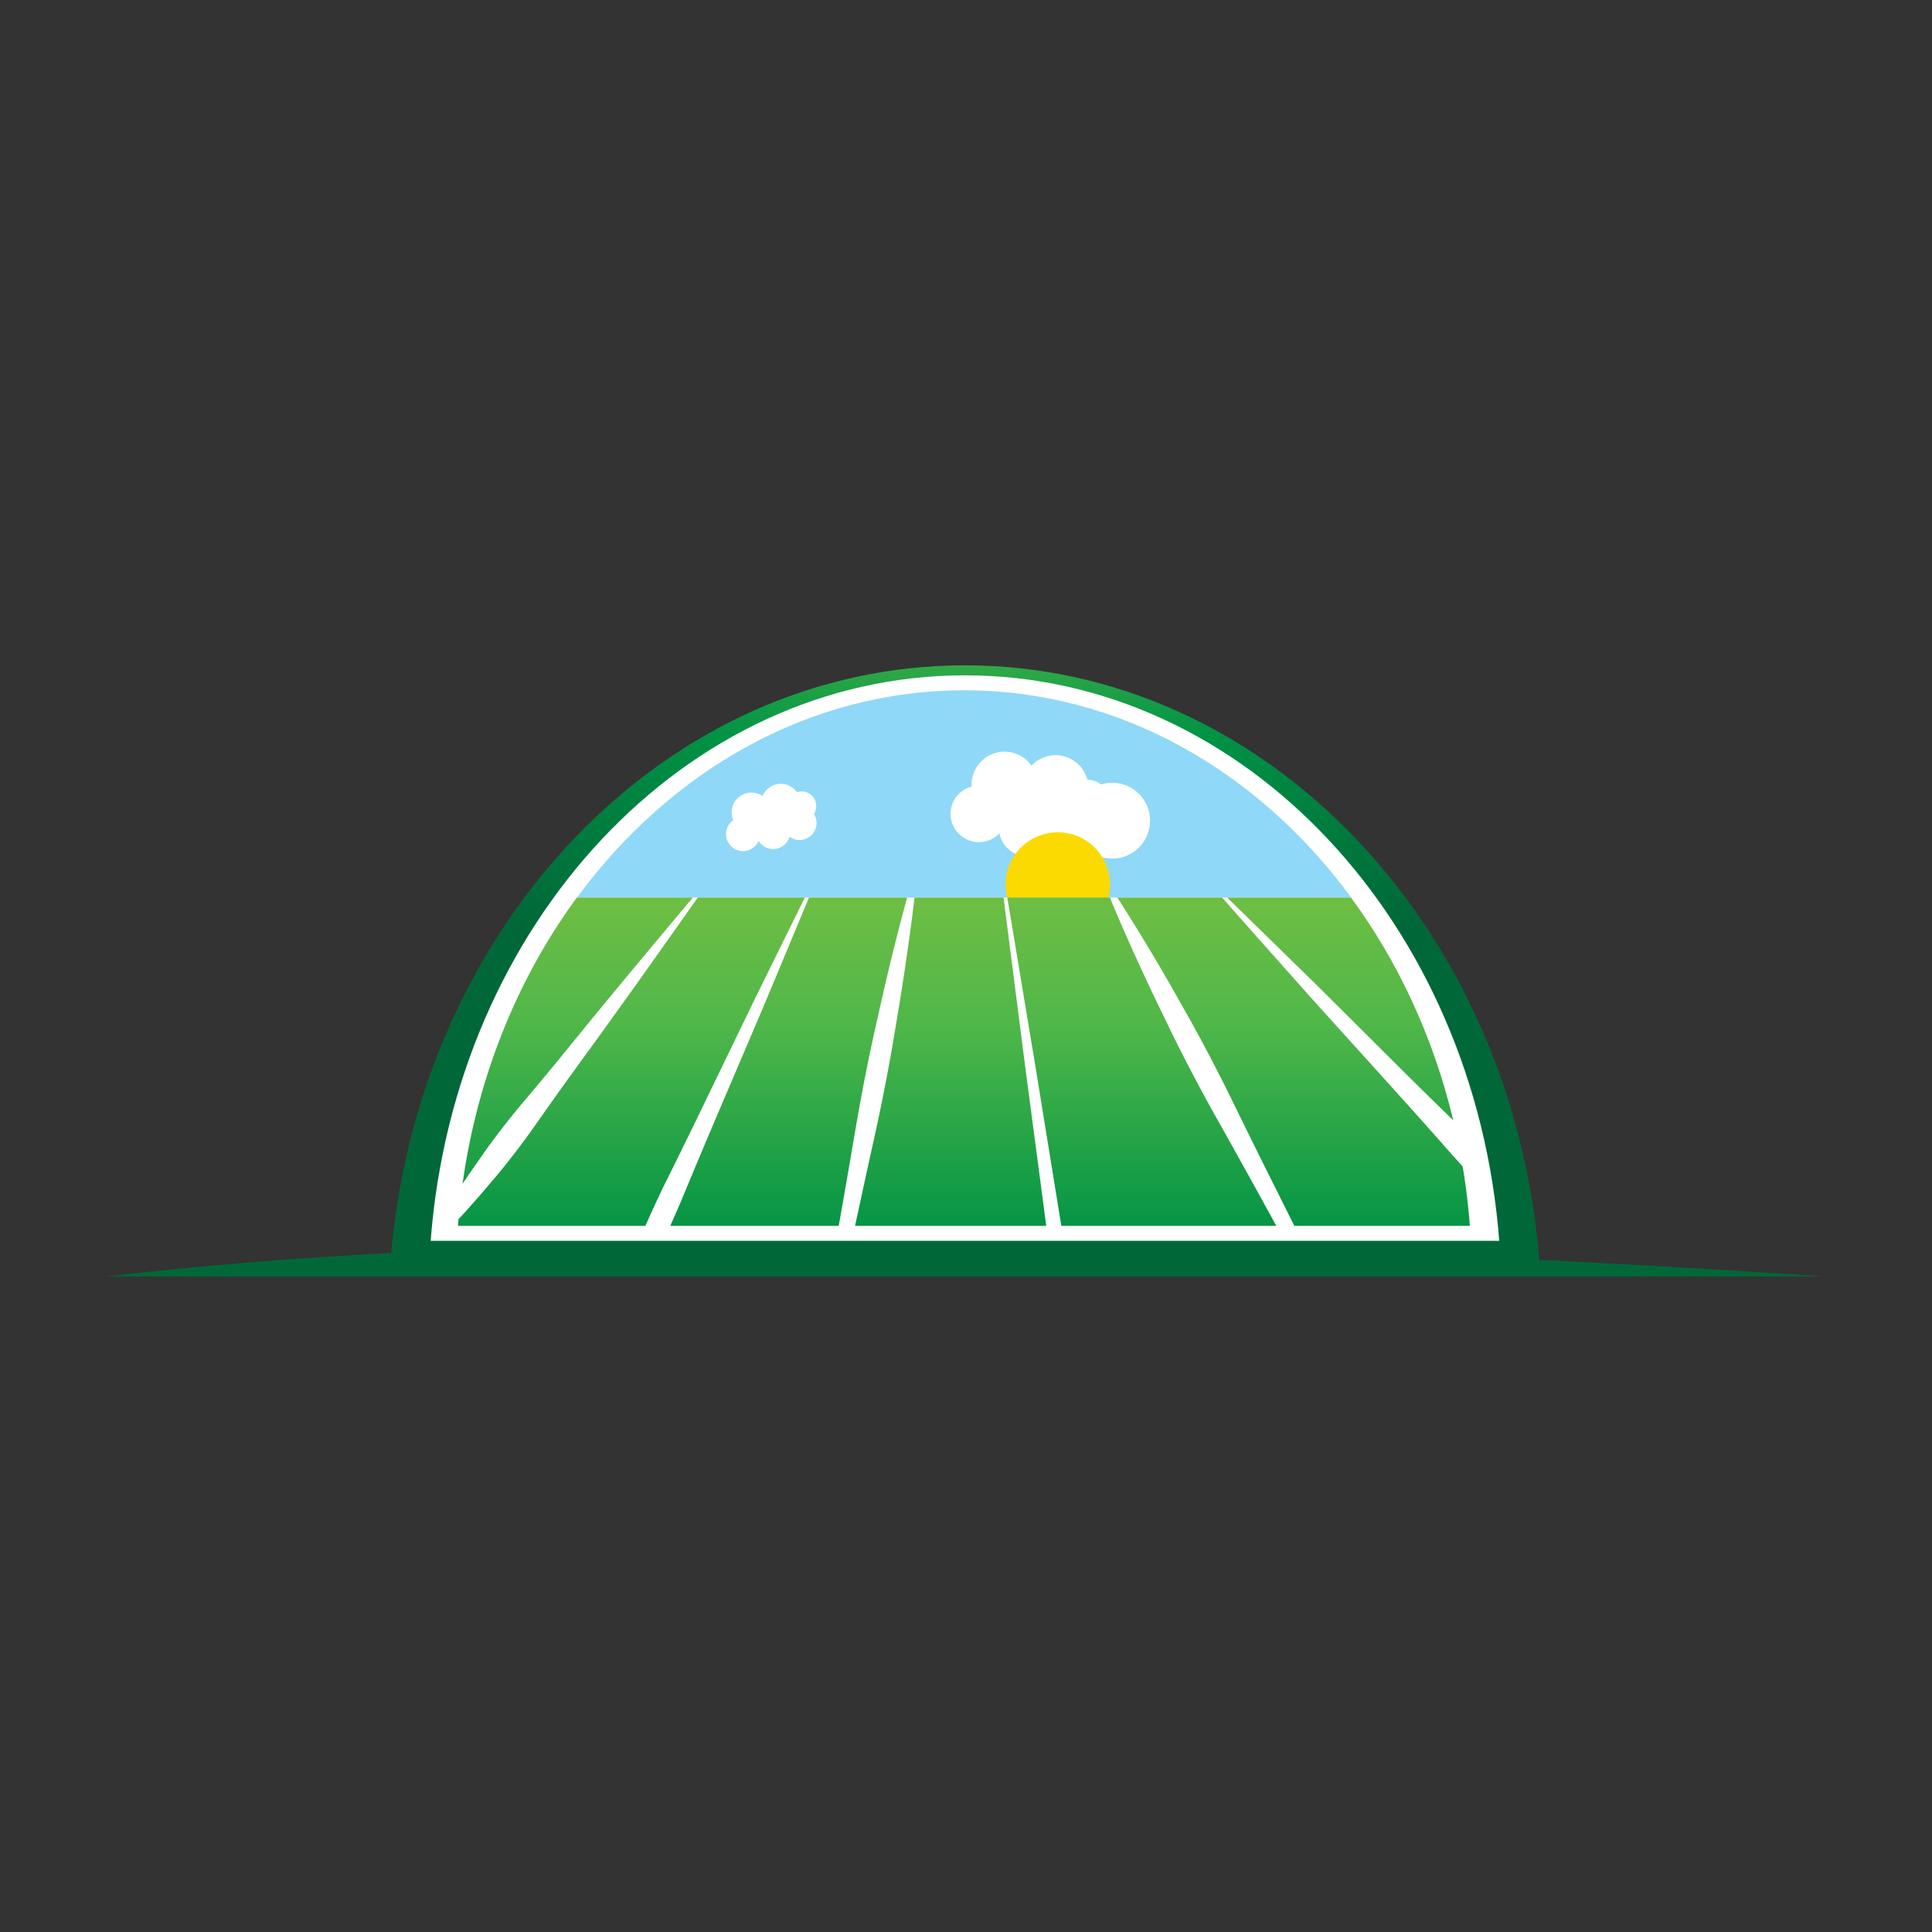<svg xmlns="http://www.w3.org/2000/svg" width="100" height="100" viewBox="0 0 100 100"><rect x="0" y="0" width="100" height="100" fill="#333333" stroke="none"/><radialGradient id="a" cx="49.845" cy="16.204" r="39.048" gradientUnits="userSpaceOnUse"><stop offset="0" stop-color="#8bc53f"/><stop offset=".345" stop-color="#50b749"/><stop offset=".648" stop-color="#009345"/><stop offset="1" stop-color="#006838"/></radialGradient><path fill="url(#a)" d="M94.376 66.072s-5.758-.424-14.704-.857c-1.384-17.26-14.165-30.778-29.729-30.778-15.453 0-28.161 13.331-29.695 30.413-5.167.28-10.141.678-14.737 1.223h88.865z"/><path fill="#FFF" d="M77.6 64.224C76.345 47.82 64.445 34.955 49.944 34.955c-14.499 0-26.399 12.864-27.653 29.269H77.6z"/><path fill="#90D8F7" d="M29.867 46.457h40.072c-4.823-6.562-12.009-10.728-20.035-10.728-8.029 0-15.215 4.166-20.037 10.728z"/><path fill="#FFF" d="M42.129 42.128a.774.774 0 0 0 .118-.41.752.752 0 0 0-.995-.714 1.024 1.024 0 0 0-1.782.197 1.025 1.025 0 0 0-1.518 1.253.88.88 0 1 0 1.315 1.067.88.88 0 0 0 1.599-.212.88.88 0 0 0 1.263-1.181zM58.245 40.637a1.944 1.944 0 0 0-1.252-.035 1.255 1.255 0 0 0-.711-.246 1.693 1.693 0 0 0-1.056-1.161 1.7 1.7 0 0 0-1.839.438 1.683 1.683 0 0 0-.802-.621 1.704 1.704 0 0 0-2.291 1.7 1.46 1.46 0 0 0-.133 2.785 1.463 1.463 0 0 0 1.572-.364 1.461 1.461 0 0 0 2.615.592c.165.251.407.454.713.567a1.47 1.47 0 0 0 1.386-.202 1.959 1.959 0 0 0 2.957-.932 1.965 1.965 0 0 0-1.159-2.521z"/><path fill="#FADA00" d="M57.362 46.476a2.63 2.63 0 0 0 .094-.69 2.705 2.705 0 0 0-5.41 0c0 .239.035.468.092.69h5.224z"/><linearGradient id="b" gradientUnits="userSpaceOnUse" x1="40.824" y1="40.251" x2="40.824" y2="77.137"><stop offset="0" stop-color="#8bc53f"/><stop offset=".345" stop-color="#50b749"/><stop offset=".648" stop-color="#009345"/><stop offset="1" stop-color="#006838"/></linearGradient><path fill="url(#b)" d="M44.313 58.249c.262-1.52.552-3.022.875-4.511l.5-2.23c.175-.738.34-1.482.527-2.217.234-.949.478-1.893.737-2.834h-5.08c-.78 1.885-1.569 3.759-2.352 5.639l-2.83 6.636c-.47 1.109-.936 2.222-1.396 3.338-.195.466-.396.924-.602 1.381h8.72l.116-.653c.267-1.518.529-3.031.785-4.549z"/><linearGradient id="c" gradientUnits="userSpaceOnUse" x1="59.101" y1="40.251" x2="59.101" y2="77.137"><stop offset="0" stop-color="#8bc53f"/><stop offset=".345" stop-color="#50b749"/><stop offset=".648" stop-color="#009345"/><stop offset="1" stop-color="#006838"/></linearGradient><path fill="url(#c)" d="M64.967 61.459a464.238 464.238 0 0 0-2.119-3.802 91.394 91.394 0 0 1-2.047-3.885l-.973-2.001c-.315-.676-.639-1.344-.947-2.032a90.388 90.388 0 0 1-1.435-3.283h-5.309c.482 2.859.95 5.718 1.429 8.575l1.368 8.419h11.129l-1.096-1.991z"/><linearGradient id="d" gradientUnits="userSpaceOnUse" x1="49.206" y1="40.251" x2="49.206" y2="77.137"><stop offset="0" stop-color="#8bc53f"/><stop offset=".345" stop-color="#50b749"/><stop offset=".648" stop-color="#009345"/><stop offset="1" stop-color="#006838"/></linearGradient><path fill="url(#d)" d="M53.062 55.197c-.372-2.914-.749-5.825-1.117-8.741h-4.609a108.721 108.721 0 0 1-.419 3.138c-.105.767-.231 1.528-.35 2.292l-.38 2.281a111.079 111.079 0 0 1-.887 4.506c-.331 1.488-.653 2.978-.976 4.469l-.065.309h9.895l-1.092-8.254z"/><linearGradient id="e" gradientUnits="userSpaceOnUse" x1="69.369" y1="40.251" x2="69.369" y2="77.136"><stop offset="0" stop-color="#8bc53f"/><stop offset=".345" stop-color="#50b749"/><stop offset=".648" stop-color="#009345"/><stop offset="1" stop-color="#006838"/></linearGradient><path fill="url(#e)" d="M68.035 50.874l5.076 5.048c.702.694 1.407 1.385 2.112 2.071-1.032-4.304-2.861-8.224-5.294-11.537h-6.414c1.511 1.465 3.012 2.948 4.52 4.418z"/><linearGradient id="f" gradientUnits="userSpaceOnUse" x1="66.956" y1="40.251" x2="66.956" y2="77.137"><stop offset="0" stop-color="#8bc53f"/><stop offset=".345" stop-color="#50b749"/><stop offset=".648" stop-color="#009345"/><stop offset="1" stop-color="#006838"/></linearGradient><path fill="url(#f)" d="M75.068 59.666c-.809-.92-1.622-1.832-2.436-2.738l-4.898-5.423c-1.493-1.686-2.989-3.353-4.476-5.048H57.83c.557.858 1.095 1.73 1.627 2.618.372.608.729 1.237 1.095 1.859l1.066 1.887a93.521 93.521 0 0 1 2.039 3.897 544.02 544.02 0 0 0 1.962 3.98l1.375 2.752h9.086a34.59 34.59 0 0 0-.372-3.076c-.213-.235-.428-.469-.64-.708z"/><linearGradient id="g" gradientUnits="userSpaceOnUse" x1="32.683" y1="40.251" x2="32.683" y2="77.137"><stop offset="0" stop-color="#8bc53f"/><stop offset=".345" stop-color="#50b749"/><stop offset=".648" stop-color="#009345"/><stop offset="1" stop-color="#006838"/></linearGradient><path fill="url(#g)" d="M34.443 61.215a424.163 424.163 0 0 0 1.561-3.173l3.087-6.38c.856-1.732 1.709-3.473 2.569-5.206h-5.545c-1.043 1.489-2.094 2.958-3.141 4.441l-1.79 2.494-1.8 2.48c-.596.831-1.19 1.667-1.78 2.51a41.197 41.197 0 0 1-1.842 2.406l-.962 1.13c-.328.366-.649.744-.984 1.097l-.082.085-.029.352h9.702a58.05 58.05 0 0 1 1.036-2.236z"/><linearGradient id="h" gradientUnits="userSpaceOnUse" x1="29.9" y1="40.251" x2="29.9" y2="77.135"><stop offset="0" stop-color="#8bc53f"/><stop offset=".345" stop-color="#50b749"/><stop offset=".648" stop-color="#009345"/><stop offset="1" stop-color="#006838"/></linearGradient><path fill="url(#h)" d="M24.197 60.891l.882-1.267a41.421 41.421 0 0 1 1.849-2.394c.642-.757 1.277-1.521 1.912-2.29l1.892-2.322 1.902-2.302c1.077-1.284 2.148-2.579 3.228-3.86h-6.003c-3.038 4.136-5.137 9.224-5.918 14.821.085-.13.171-.256.256-.386z"/></svg>